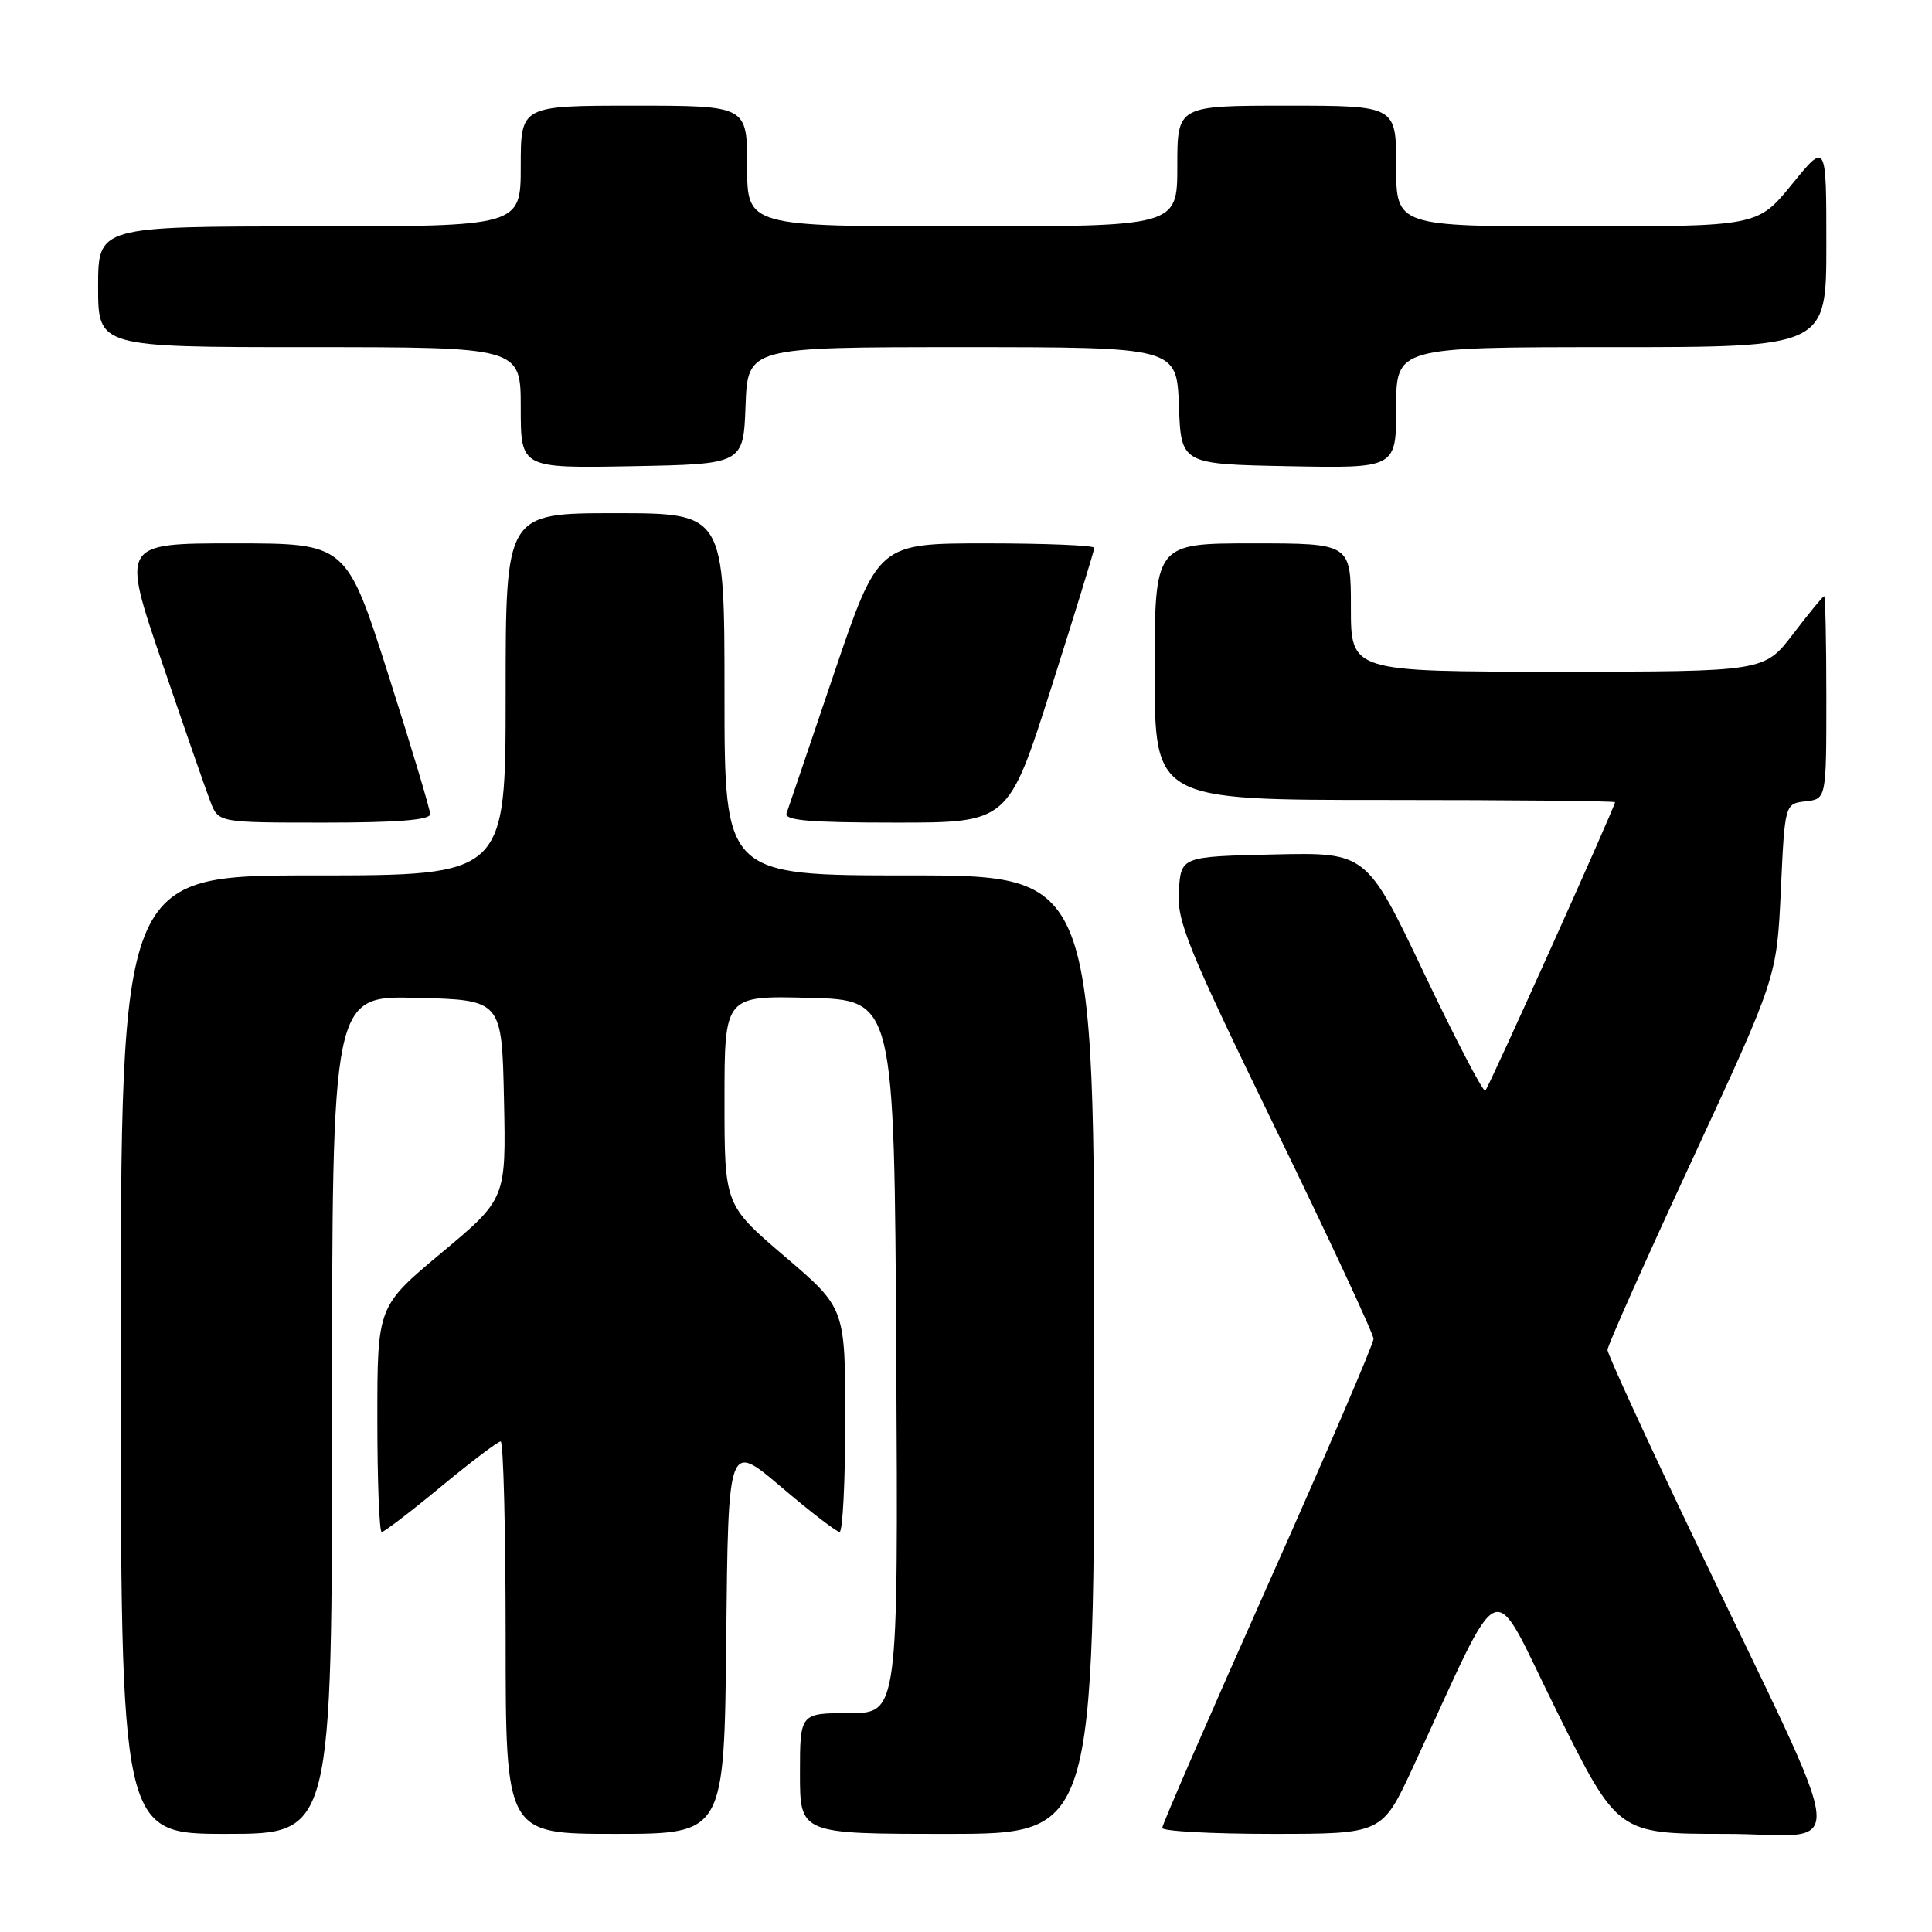 <?xml version="1.0" encoding="UTF-8" standalone="no"?>
<!DOCTYPE svg PUBLIC "-//W3C//DTD SVG 1.1//EN" "http://www.w3.org/Graphics/SVG/1.1/DTD/svg11.dtd" >
<svg xmlns="http://www.w3.org/2000/svg" xmlns:xlink="http://www.w3.org/1999/xlink" version="1.1" viewBox="0 0 256 256">
 <g >
 <path fill="currentColor"
d=" M 44.00 187.47 C 44.00 131.93 44.00 131.93 55.25 132.22 C 66.50 132.50 66.50 132.50 66.78 145.68 C 67.06 158.85 67.06 158.85 58.53 165.98 C 50.00 173.10 50.00 173.10 50.00 188.05 C 50.00 196.27 50.26 203.00 50.58 203.00 C 50.90 203.00 54.43 200.30 58.42 197.00 C 62.41 193.70 65.97 191.00 66.34 191.00 C 66.70 191.00 67.00 202.70 67.00 217.00 C 67.00 243.00 67.00 243.00 81.48 243.00 C 95.97 243.00 95.97 243.00 96.23 217.04 C 96.50 191.07 96.50 191.07 103.50 197.02 C 107.35 200.30 110.84 202.98 111.25 202.99 C 111.66 202.99 112.00 196.32 112.00 188.17 C 112.00 173.33 112.00 173.33 104.00 166.50 C 96.00 159.67 96.00 159.67 96.00 145.80 C 96.00 131.93 96.00 131.93 107.25 132.22 C 118.50 132.50 118.50 132.50 118.76 179.75 C 119.02 227.00 119.02 227.00 112.51 227.00 C 106.00 227.00 106.00 227.00 106.00 235.00 C 106.00 243.00 106.00 243.00 125.50 243.00 C 145.00 243.00 145.00 243.00 145.00 179.50 C 145.00 116.00 145.00 116.00 120.50 116.00 C 96.00 116.00 96.00 116.00 96.00 92.00 C 96.00 68.00 96.00 68.00 81.50 68.00 C 67.00 68.00 67.00 68.00 67.00 92.00 C 67.00 116.00 67.00 116.00 41.50 116.00 C 16.00 116.00 16.00 116.00 16.00 179.50 C 16.00 243.00 16.00 243.00 30.00 243.00 C 44.00 243.00 44.00 243.00 44.00 187.47 Z  M 187.19 234.25 C 199.54 207.62 197.23 208.53 206.28 226.75 C 214.36 243.00 214.36 243.00 228.65 243.00 C 245.09 243.00 245.61 248.07 224.63 204.18 C 218.23 190.80 213.00 179.41 213.00 178.87 C 213.00 178.33 218.05 166.99 224.22 153.69 C 235.43 129.50 235.43 129.50 235.97 118.00 C 236.50 106.50 236.50 106.50 239.25 106.18 C 242.00 105.87 242.00 105.87 242.00 92.43 C 242.00 85.05 241.87 79.00 241.71 79.00 C 241.54 79.00 239.70 81.25 237.60 84.00 C 233.78 89.00 233.78 89.00 206.39 89.00 C 179.00 89.00 179.00 89.00 179.00 80.50 C 179.00 72.00 179.00 72.00 166.00 72.00 C 153.00 72.00 153.00 72.00 153.00 89.00 C 153.00 106.00 153.00 106.00 183.50 106.00 C 200.28 106.00 214.00 106.13 214.00 106.30 C 214.00 106.88 197.29 144.05 196.81 144.52 C 196.55 144.79 192.90 137.79 188.70 128.97 C 181.07 112.94 181.07 112.94 168.79 113.22 C 156.50 113.50 156.50 113.50 156.20 118.04 C 155.94 122.10 157.27 125.38 168.95 149.41 C 176.13 164.16 182.00 176.76 182.00 177.41 C 182.00 178.06 175.70 192.72 168.00 210.00 C 160.30 227.28 154.00 241.77 154.00 242.21 C 154.00 242.64 160.55 243.00 168.56 243.00 C 183.13 243.00 183.13 243.00 187.19 234.25 Z  M 57.00 107.88 C 57.00 107.27 54.50 98.95 51.45 89.38 C 45.90 72.00 45.90 72.00 31.00 72.00 C 16.10 72.00 16.10 72.00 21.46 87.75 C 24.41 96.41 27.30 104.74 27.89 106.25 C 28.95 109.00 28.95 109.00 42.98 109.00 C 52.62 109.00 57.00 108.65 57.00 107.88 Z  M 139.31 91.09 C 142.44 81.24 145.00 72.91 145.00 72.59 C 145.00 72.27 138.55 72.00 130.68 72.00 C 116.36 72.00 116.36 72.00 110.51 89.25 C 107.30 98.74 104.47 107.06 104.23 107.75 C 103.89 108.71 107.20 109.00 118.70 109.00 C 133.61 109.00 133.61 109.00 139.31 91.09 Z  M 98.79 53.75 C 99.08 46.00 99.08 46.00 127.50 46.00 C 155.92 46.00 155.92 46.00 156.21 53.75 C 156.50 61.50 156.50 61.50 170.75 61.78 C 185.00 62.05 185.00 62.05 185.00 54.03 C 185.00 46.00 185.00 46.00 213.50 46.00 C 242.00 46.00 242.00 46.00 242.00 32.41 C 242.00 18.82 242.00 18.82 237.45 24.41 C 232.89 30.00 232.89 30.00 208.95 30.00 C 185.00 30.00 185.00 30.00 185.00 22.00 C 185.00 14.00 185.00 14.00 170.50 14.00 C 156.00 14.00 156.00 14.00 156.00 22.00 C 156.00 30.00 156.00 30.00 127.50 30.00 C 99.00 30.00 99.00 30.00 99.00 22.00 C 99.00 14.00 99.00 14.00 84.00 14.00 C 69.00 14.00 69.00 14.00 69.00 22.00 C 69.00 30.00 69.00 30.00 41.00 30.00 C 13.00 30.00 13.00 30.00 13.00 38.00 C 13.00 46.00 13.00 46.00 41.00 46.00 C 69.00 46.00 69.00 46.00 69.00 54.03 C 69.00 62.05 69.00 62.05 83.75 61.78 C 98.50 61.50 98.50 61.50 98.79 53.75 Z "/>
</g>
</svg>
